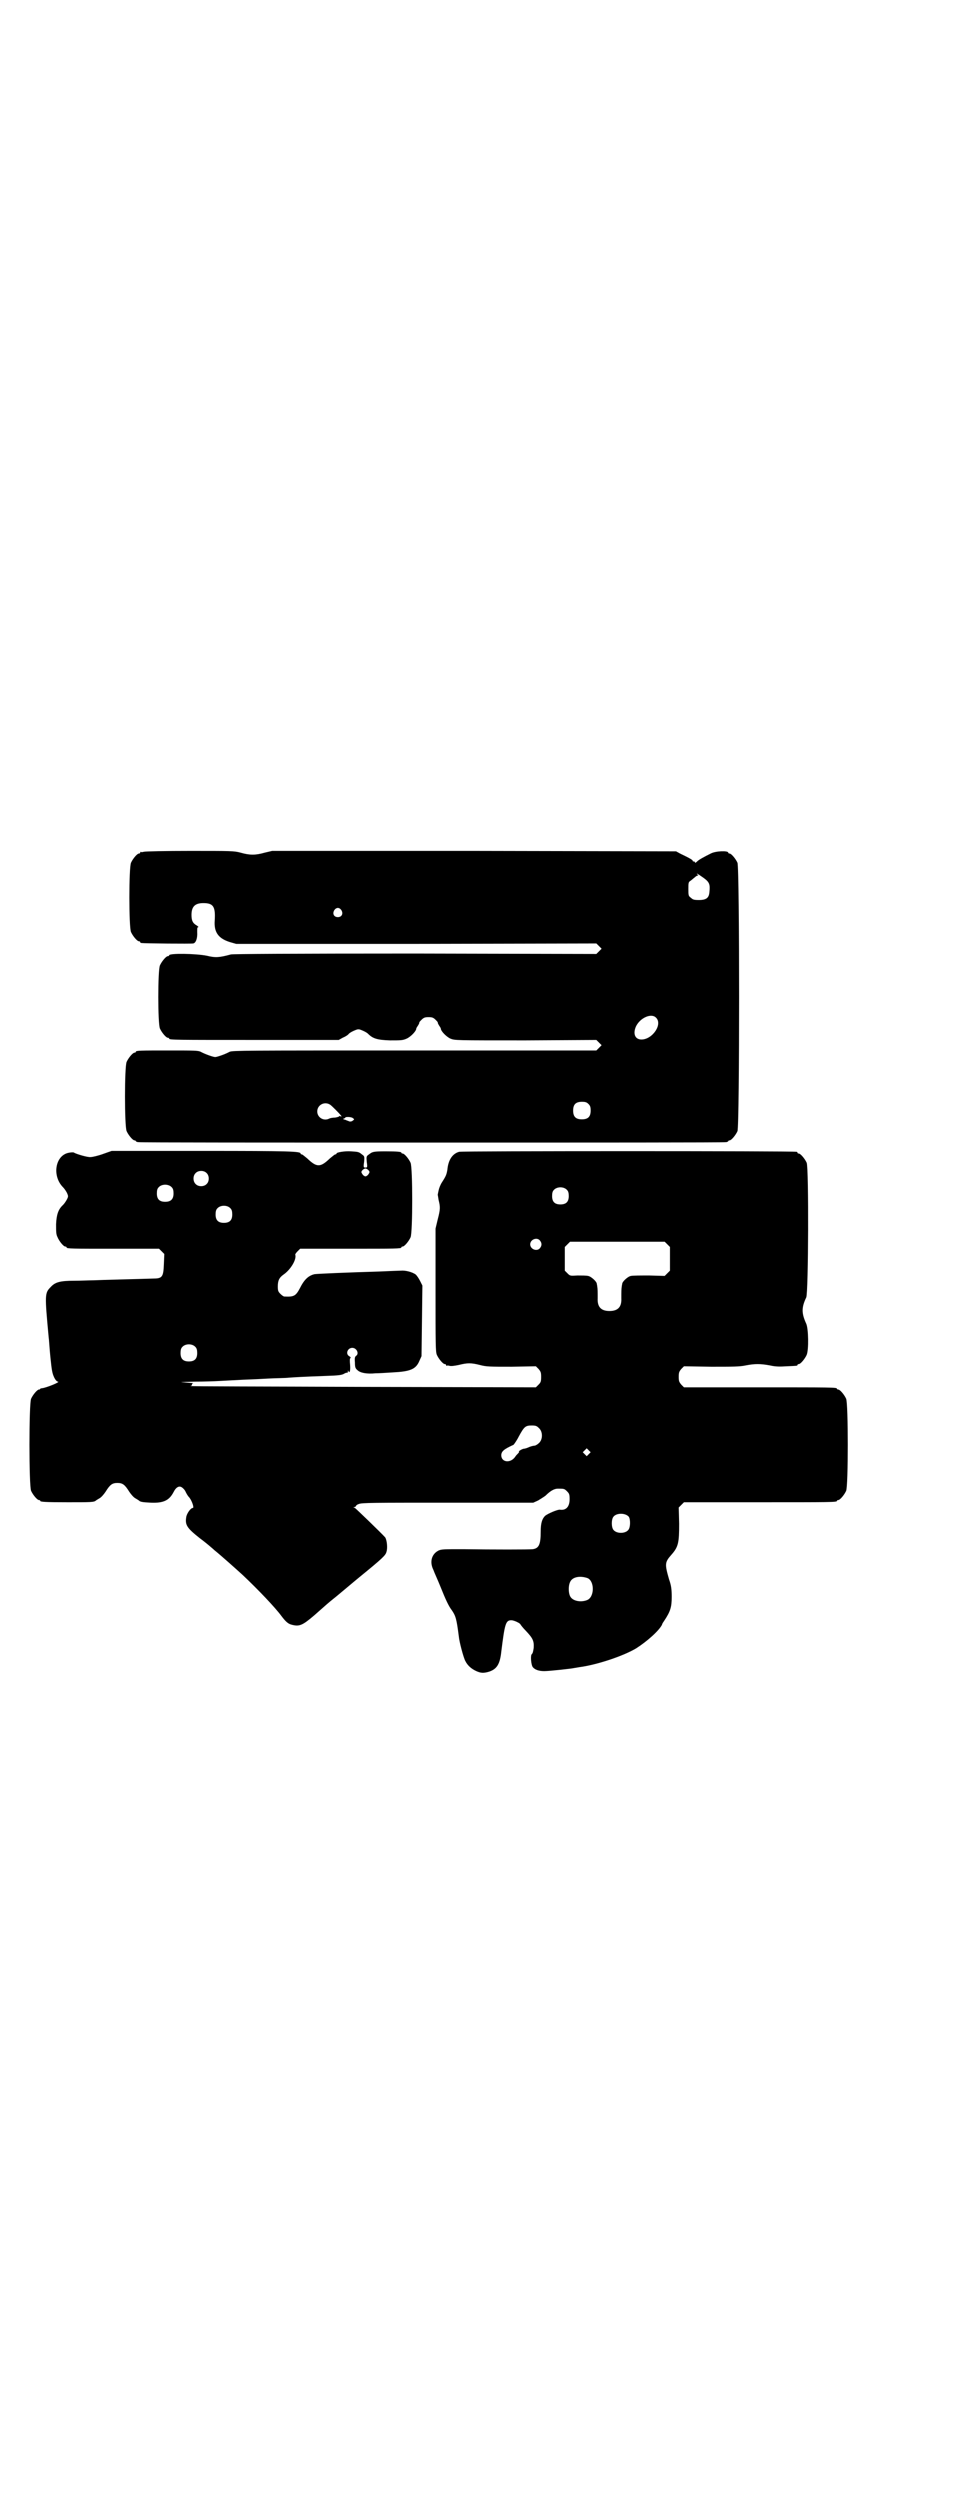 <?xml version="1.0" standalone="no"?>
<!DOCTYPE svg PUBLIC "-//W3C//DTD SVG 20010904//EN"
 "http://www.w3.org/TR/2001/REC-SVG-20010904/DTD/svg10.dtd">
<svg version="1.0" xmlns="http://www.w3.org/2000/svg"
 width="1100pt" height="2850pt" viewBox="0 0 1100 2850"
 preserveAspectRatio="xMidYMid meet">
<g transform="translate(0,2850) scale(0.5,-0.5)"
fill="#000000" stroke="none">
<path d="M328 3758 c-3 -1 -6 -1 -7 0 0 0 -1 0 -1 -2 0 -1 -1 -2 -3 -2 -4 0
-14 -12 -18 -21 -5 -11 -5 -147 0 -158 4 -9 14 -21 18 -21 2 0 3 -1 3 -2 0 -1
1 -2 3 -2 5 -1 114 -2 118 -1 6 1 10 12 9 26 0 8 0 11 2 11 2 0 0 2 -3 4 -9 5
-12 11 -12 24 0 19 8 27 27 27 23 0 28 -8 26 -40 -2 -27 9 -41 35 -49 l14 -4
411 0 411 1 6 -6 6 -6 -6 -6 -6 -6 -413 1 c-287 0 -415 -1 -421 -2 -26 -7 -35
-8 -55 -3 -25 5 -86 6 -86 1 0 -1 -1 -2 -3 -2 -4 0 -14 -12 -18 -21 -5 -11 -5
-133 0 -144 4 -9 14 -21 18 -21 2 0 3 -1 3 -2 0 -3 15 -3 199 -3 l188 0 9 5
c5 2 12 6 14 9 3 3 9 6 14 8 7 3 9 3 16 0 5 -2 11 -5 14 -8 11 -11 21 -14 50
-15 25 0 29 0 38 4 9 4 22 17 22 23 0 1 2 4 4 7 2 3 3 6 3 6 -1 1 2 4 5 7 5 5
8 6 16 6 8 0 11 -1 16 -6 3 -3 6 -6 5 -7 0 0 1 -3 3 -6 2 -3 4 -6 4 -7 0 -6
13 -19 22 -23 10 -4 10 -4 171 -4 l162 1 6 -6 6 -6 -6 -6 -6 -6 -415 0 c-387
0 -415 0 -422 -3 -11 -6 -29 -12 -33 -12 -4 0 -22 6 -33 12 -6 3 -15 3 -72 3
-65 0 -76 0 -76 -3 0 -1 -1 -2 -3 -2 -4 0 -14 -12 -18 -21 -5 -11 -5 -147 0
-158 4 -9 14 -21 18 -21 2 0 3 -1 3 -2 0 0 2 -2 6 -2 3 -1 304 -1 670 -1 366
0 667 0 671 1 3 0 5 2 5 2 0 1 1 2 3 2 4 0 14 12 18 21 5 12 5 600 0 612 -4 9
-14 21 -18 21 -2 0 -3 1 -3 2 0 5 -29 4 -40 -2 -16 -8 -27 -14 -31 -18 -3 -3
-5 -4 -5 -2 0 1 -1 2 -3 2 -2 0 -3 1 -2 1 1 2 -8 7 -29 17 l-9 5 -461 1 -461
0 -17 -4 c-21 -6 -34 -6 -55 0 -15 4 -21 4 -116 4 -55 0 -102 -1 -105 -2z
m1277 -59 c14 -10 16 -15 14 -33 -1 -13 -7 -18 -24 -18 -11 0 -14 1 -18 5 -6
4 -6 6 -6 20 0 14 0 16 5 19 3 2 7 6 10 8 2 2 5 4 7 4 1 0 1 1 -1 2 -2 1 -2 2
-1 2 1 0 7 -4 14 -9z m-826 -74 c5 -8 1 -16 -8 -16 -9 0 -13 8 -8 16 2 3 5 5
8 5 3 0 6 -2 8 -5z m718 -245 c16 -15 -8 -50 -33 -50 -14 0 -20 12 -13 29 9
20 35 32 46 21z m-154 -197 c4 -4 5 -7 5 -15 0 -14 -6 -20 -20 -20 -14 0 -20
6 -20 20 0 14 6 20 20 20 8 0 11 -1 15 -5z m-589 -2 c4 -3 19 -18 24 -24 2 -3
2 -3 -1 -2 -2 1 -3 1 -3 0 0 -1 -4 -2 -9 -3 -5 0 -11 -1 -13 -2 -13 -7 -28 2
-28 16 0 15 17 24 30 15z m51 -30 c4 -3 4 -3 0 -6 -2 -2 -5 -2 -7 -2 -2 1 -6
2 -10 4 -5 1 -6 2 -3 3 1 0 3 1 3 2 0 2 13 2 17 -1z"/>
<path d="M235 3069 c-11 -4 -24 -7 -28 -7 -7 -1 -33 7 -38 10 0 1 -6 1 -11 0
-32 -5 -40 -53 -14 -79 3 -3 7 -9 9 -13 3 -7 3 -8 0 -14 -2 -4 -6 -10 -9 -13
-11 -10 -15 -22 -16 -44 0 -17 0 -23 3 -29 4 -10 14 -22 18 -22 2 0 3 -1 3 -2
0 -3 12 -3 111 -3 l100 0 6 -6 6 -6 -1 -23 c-1 -30 -4 -33 -25 -33 -28 -1
-118 -3 -136 -4 -10 0 -30 -1 -44 -1 -31 0 -43 -3 -53 -14 -14 -14 -14 -17 -5
-114 1 -6 2 -27 4 -46 3 -29 4 -36 8 -45 3 -7 7 -11 9 -11 8 0 -26 -14 -36
-15 -2 0 -4 -1 -4 -1 0 -1 -1 -2 -3 -2 -4 0 -14 -12 -18 -21 -5 -11 -5 -199 0
-210 4 -9 14 -21 18 -21 2 0 3 -1 3 -2 0 -2 10 -3 63 -3 52 0 60 0 64 4 1 1 5
3 8 5 4 2 10 9 14 15 10 16 15 20 27 20 12 0 17 -4 27 -20 4 -6 10 -13 14 -15
3 -2 7 -4 8 -5 3 -3 7 -4 28 -5 28 -1 41 5 51 24 6 12 13 15 19 11 3 -2 7 -6
9 -11 2 -4 5 -9 7 -11 6 -6 13 -25 9 -25 -5 0 -14 -13 -15 -21 -3 -18 2 -25
31 -48 7 -5 23 -18 25 -20 1 -1 5 -4 8 -7 15 -12 53 -46 65 -57 36 -34 74 -74
88 -93 9 -12 15 -18 23 -20 18 -5 25 -2 52 21 27 24 34 30 44 38 4 3 17 14 29
24 12 10 25 21 30 25 54 44 60 50 62 58 3 9 1 27 -3 33 -10 11 -66 65 -69 67
-4 1 -4 2 -1 2 1 0 3 1 3 2 0 1 3 4 7 5 6 3 36 3 202 3 l196 0 11 5 c5 3 13 8
17 11 11 11 20 16 28 16 14 0 15 0 21 -6 5 -5 6 -7 6 -18 0 -17 -8 -26 -22
-24 -5 1 -28 -9 -34 -14 -7 -7 -10 -17 -10 -36 0 -29 -4 -38 -18 -40 -8 -1
-91 -1 -159 0 -44 0 -49 0 -56 -3 -16 -8 -21 -26 -12 -44 2 -6 10 -23 16 -38
12 -30 19 -45 26 -54 9 -13 11 -20 16 -59 1 -13 11 -50 15 -57 5 -10 13 -17
23 -22 12 -6 19 -6 32 -2 17 6 24 17 27 45 8 64 10 72 23 72 6 0 21 -7 21 -10
0 0 5 -7 12 -14 16 -17 19 -23 18 -39 -1 -7 -2 -12 -4 -14 -4 -2 -2 -25 2 -30
5 -6 14 -9 26 -9 12 0 66 6 68 7 1 0 6 1 12 2 39 5 100 25 130 43 25 16 52 40
59 54 0 2 3 6 5 9 14 21 17 31 17 54 0 17 -1 26 -6 40 -10 35 -10 39 5 56 16
18 18 27 18 71 l-1 37 6 6 6 6 169 0 c166 0 180 0 180 3 0 1 1 2 3 2 4 0 14
12 18 21 5 11 5 199 0 210 -4 9 -14 21 -18 21 -2 0 -3 1 -3 2 0 3 -14 3 -180
3 l-169 0 -6 6 c-5 6 -6 8 -6 18 0 10 1 12 6 18 l6 6 62 -1 c50 0 65 0 79 3
21 4 33 4 55 0 13 -3 23 -3 38 -2 24 1 25 1 25 3 0 1 1 2 3 2 4 0 14 12 18 21
5 12 4 60 -1 71 -11 24 -11 37 0 60 5 11 6 295 1 307 -4 9 -14 21 -18 21 -2 0
-3 1 -3 2 0 1 -1 2 -2 2 -8 2 -763 2 -770 0 -15 -4 -25 -18 -27 -41 -2 -11 -3
-14 -12 -28 -4 -6 -7 -14 -8 -19 -1 -5 -2 -9 -2 -10 0 0 1 -5 2 -12 4 -16 4
-21 -2 -44 l-5 -21 0 -140 c0 -124 0 -141 3 -148 4 -9 14 -21 18 -21 2 0 3 -1
3 -2 0 -2 1 -2 1 -2 1 1 4 1 7 0 4 -1 11 0 21 2 20 5 28 5 48 0 15 -4 22 -4
73 -4 l55 1 6 -6 c5 -6 6 -8 6 -18 0 -11 -1 -13 -6 -18 l-6 -6 -397 1 c-218 1
-395 1 -392 2 2 0 4 1 4 3 0 2 1 3 3 3 1 1 -7 1 -18 2 -16 1 -13 1 22 2 23 0
44 1 46 1 2 0 19 1 38 2 19 1 38 2 42 2 4 0 23 1 41 2 18 1 39 1 47 2 14 1 29
2 84 4 32 1 38 2 44 6 2 1 5 2 6 1 0 0 1 2 1 4 0 2 1 2 1 0 3 -6 5 1 4 14 -1
10 -1 15 1 16 1 1 0 2 -3 4 -9 5 -4 19 7 19 10 0 16 -13 9 -18 -3 -2 -4 -5 -3
-15 0 -11 1 -14 6 -18 6 -6 21 -9 41 -7 7 0 24 1 39 2 40 2 53 7 61 26 l5 11
1 80 1 81 -5 10 c-3 6 -7 12 -10 15 -8 6 -24 10 -34 9 -4 0 -27 -1 -50 -2 -70
-2 -139 -5 -147 -6 -13 -3 -23 -11 -33 -31 -10 -19 -14 -21 -36 -20 -2 0 -6 3
-9 6 -5 5 -6 7 -6 17 0 13 3 20 13 27 16 11 30 34 27 45 -1 1 2 5 5 8 l6 6
110 0 c109 0 121 0 121 3 0 1 1 2 3 2 4 0 14 12 18 21 5 11 5 159 0 170 -4 9
-14 21 -18 21 -2 0 -3 1 -3 2 0 2 -9 3 -36 3 -29 0 -30 -1 -38 -7 -6 -4 -6 -5
-5 -17 2 -13 1 -13 -3 -13 -4 0 -5 0 -3 13 1 12 1 13 -5 17 -7 6 -9 6 -25 7
-13 1 -33 -2 -33 -5 0 -1 -1 -2 -3 -2 -1 0 -6 -4 -12 -9 -22 -21 -30 -21 -52
0 -6 5 -11 9 -12 9 -2 0 -3 1 -3 2 0 5 -22 6 -224 6 l-207 0 -20 -7z m606 -37
c3 -4 3 -4 0 -9 -2 -3 -5 -5 -7 -5 -2 0 -5 2 -7 5 -3 5 -3 5 0 9 2 2 5 4 7 4
2 0 5 -2 7 -4z m-370 -6 c7 -6 7 -19 1 -25 -6 -7 -19 -7 -25 -1 -7 6 -7 19 -1
25 6 7 19 7 25 1z m-79 -33 c3 -3 4 -7 4 -14 0 -13 -6 -19 -19 -19 -13 0 -19
6 -19 19 0 7 1 11 4 14 7 8 23 8 30 0z m902 -6 c3 -3 4 -7 4 -14 0 -13 -6 -19
-19 -19 -13 0 -19 6 -19 19 0 7 1 11 4 14 7 8 23 8 30 0z m-768 -42 c3 -3 4
-7 4 -14 0 -13 -6 -19 -19 -19 -13 0 -19 6 -19 19 0 7 1 11 4 14 7 8 23 8 30
0z m706 -73 c5 -6 5 -12 0 -18 -7 -8 -22 -2 -22 9 0 11 15 17 22 9z m291 -9
l6 -6 0 -27 0 -27 -6 -6 -6 -6 -35 1 c-19 0 -38 0 -42 -1 -7 -1 -20 -13 -20
-18 0 -1 -1 -4 -1 -6 -1 -5 -1 -12 -1 -27 1 -20 -8 -29 -27 -29 -19 0 -28 9
-27 29 0 15 0 22 -1 27 0 2 -1 5 -1 6 0 5 -13 17 -20 18 -4 1 -15 1 -24 1 -17
-1 -17 -1 -23 5 l-6 6 0 27 0 27 6 6 6 6 108 0 108 0 6 -6z m-1077 -234 c3 -3
4 -7 4 -14 0 -13 -6 -19 -19 -19 -13 0 -19 6 -19 19 0 7 1 11 4 14 7 8 23 8
30 0z m784 -185 c9 -8 9 -26 0 -34 -3 -3 -8 -6 -10 -6 -2 0 -7 -1 -12 -3 -4
-2 -10 -4 -13 -4 -5 -1 -14 -7 -10 -7 0 0 -1 -2 -3 -4 -2 -2 -5 -5 -6 -7 -11
-16 -32 -13 -32 3 0 9 6 14 28 24 1 1 7 9 12 19 12 22 15 25 29 25 10 0 12 -1
17 -6z m114 -59 l-5 -5 -4 4 -5 5 4 4 5 5 4 -4 5 -5 -4 -4z m91 -143 c4 -6 4
-24 -1 -30 -7 -9 -27 -9 -34 0 -5 6 -5 24 0 30 7 9 27 9 35 0z m-94 -140 c16
-7 16 -43 -1 -50 -15 -6 -34 -2 -39 9 -4 8 -4 24 0 32 5 12 23 15 40 9z"/>
</g>
</svg>
